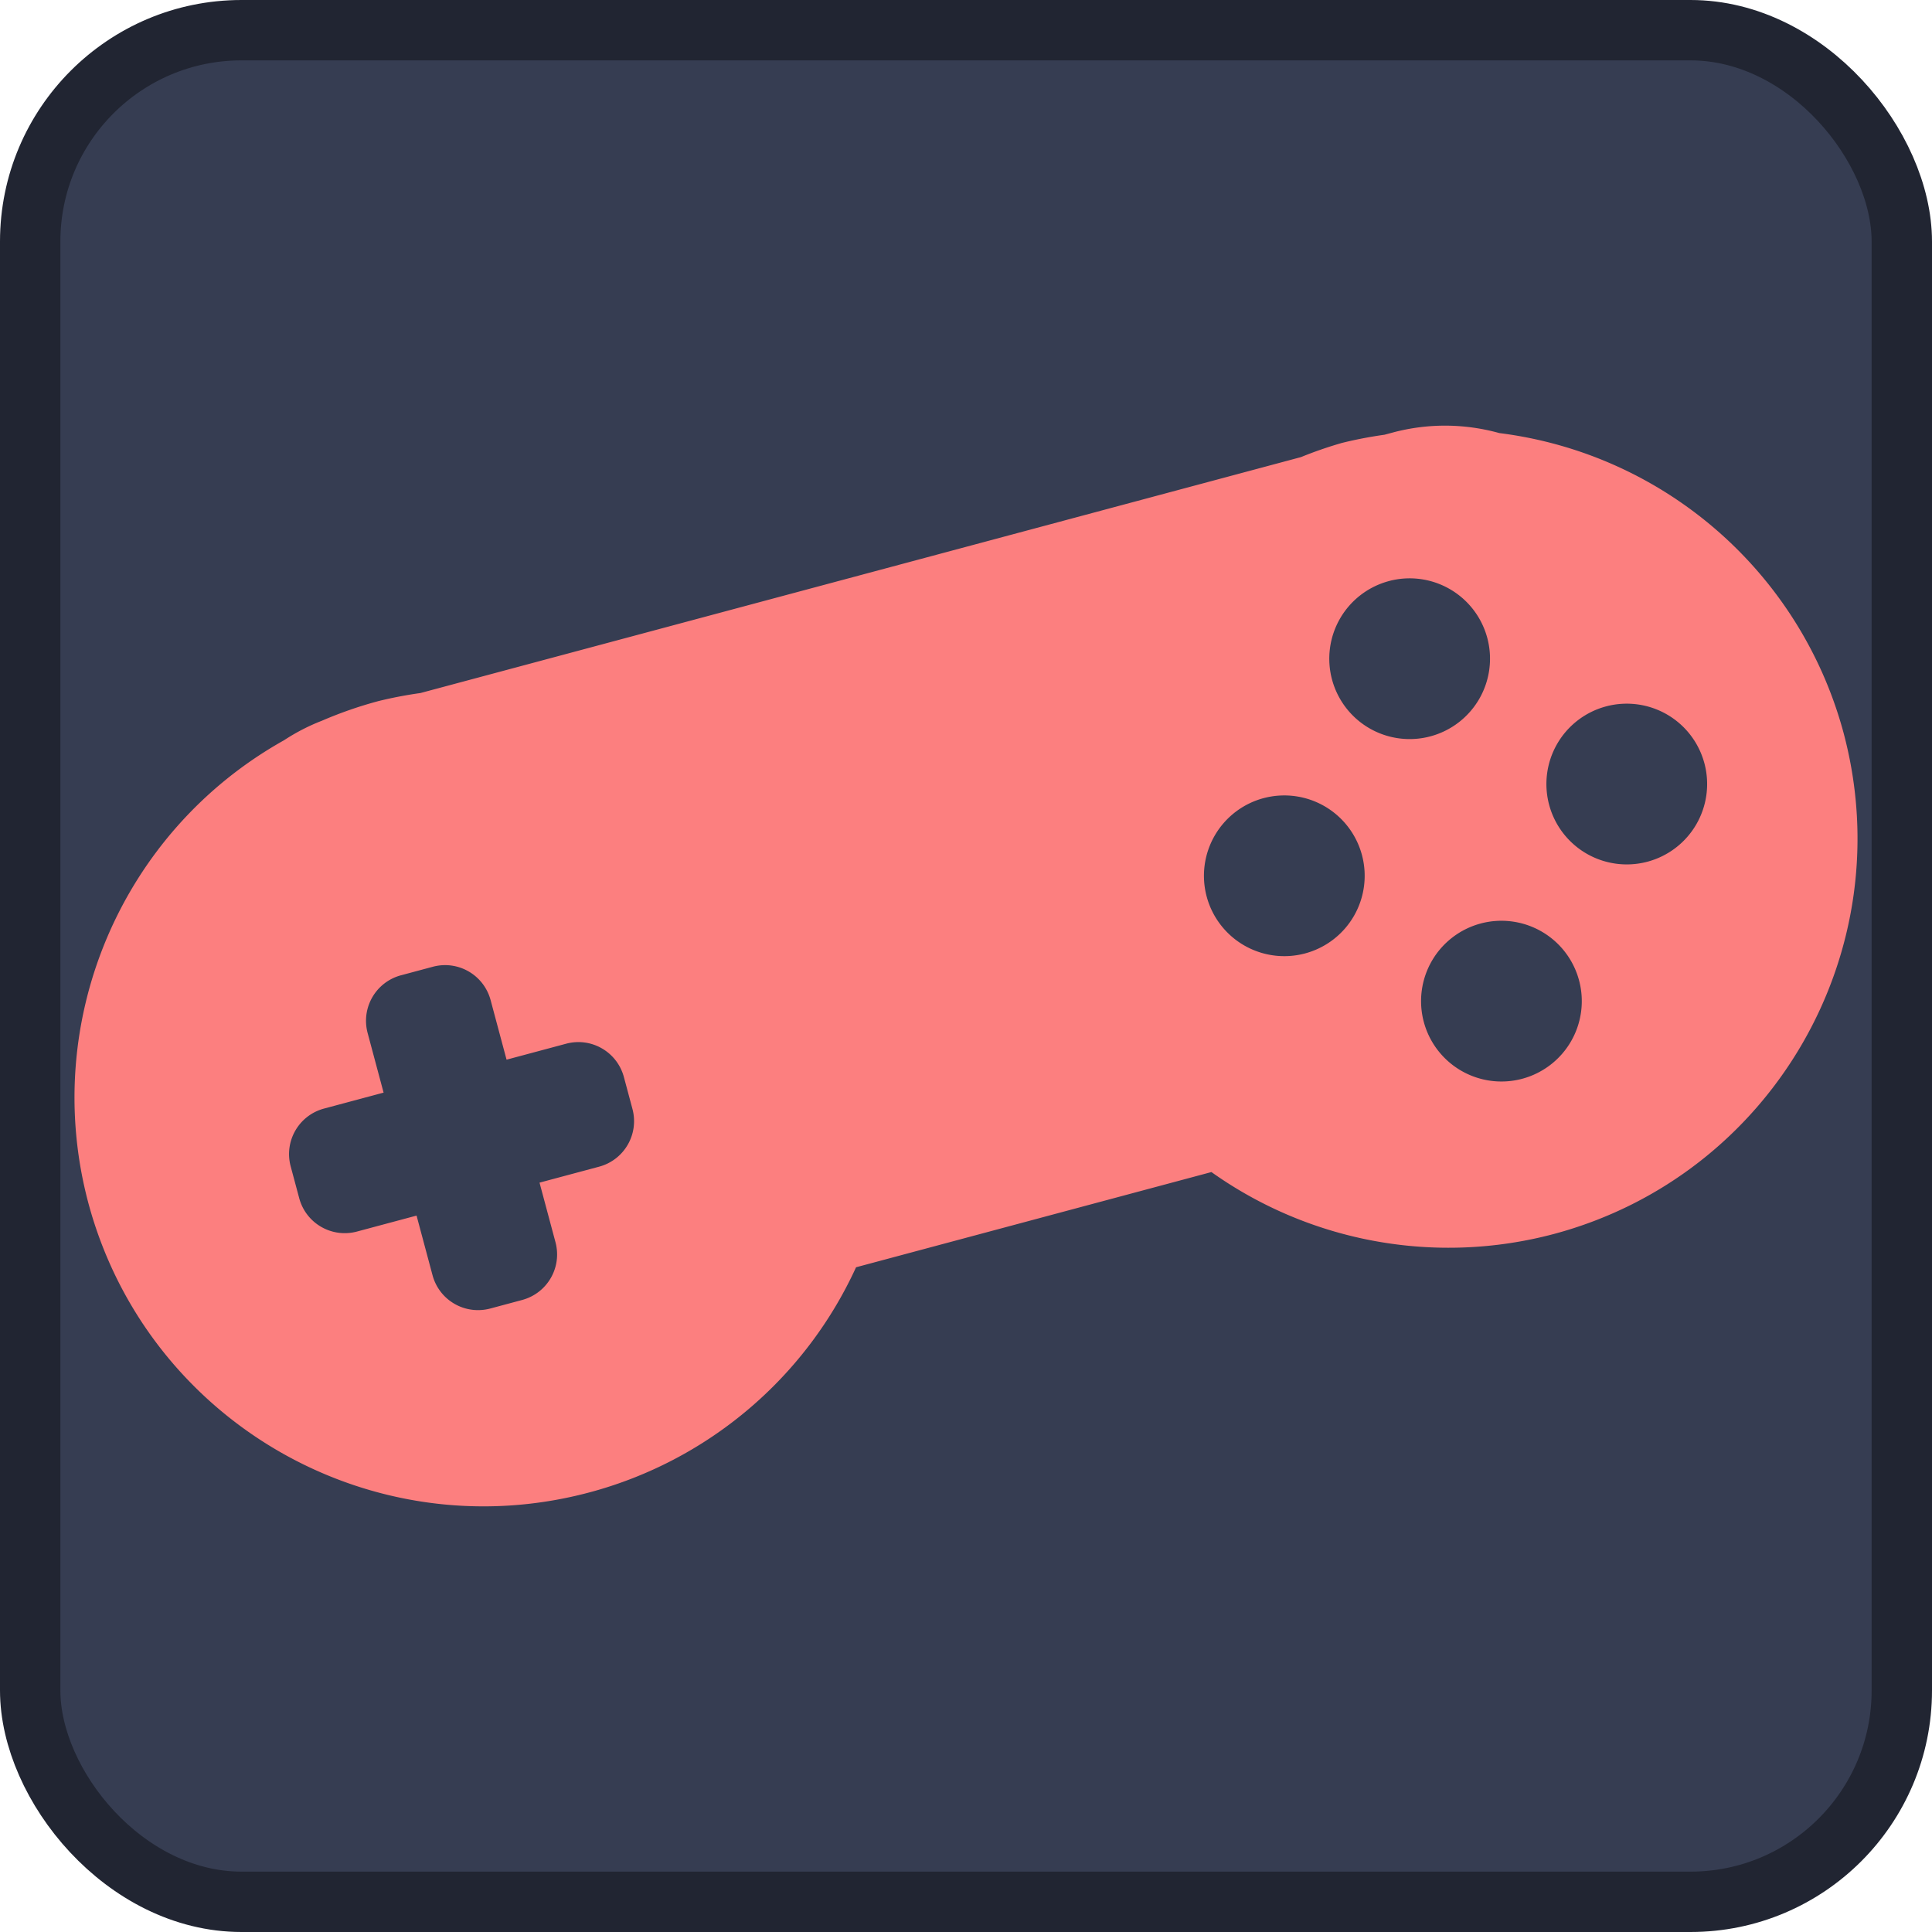 <?xml version="1.0" encoding="UTF-8" standalone="no"?>
<svg
   width="128"
   height="128"
   version="1.1"
   id="svg6"
   sodipodi:docname="icon.svg"
   inkscape:version="1.3 (0e150ed6c4, 2023-07-21)"
   xmlns:inkscape="http://www.inkscape.org/namespaces/inkscape"
   xmlns:sodipodi="http://sodipodi.sourceforge.net/DTD/sodipodi-0.dtd"
   xmlns="http://www.w3.org/2000/svg"
   xmlns:svg="http://www.w3.org/2000/svg">
  <defs
     id="defs6" />
  <sodipodi:namedview
     id="namedview6"
     pagecolor="#505050"
     bordercolor="#eeeeee"
     borderopacity="1"
     inkscape:showpageshadow="0"
     inkscape:pageopacity="0"
     inkscape:pagecheckerboard="0"
     inkscape:deskcolor="#505050"
     inkscape:zoom="4.5299028"
     inkscape:cx="60.486949"
     inkscape:cy="71.966224"
     inkscape:window-width="1920"
     inkscape:window-height="1009"
     inkscape:window-x="1912"
     inkscape:window-y="-8"
     inkscape:window-maximized="1"
     inkscape:current-layer="svg6" />
  <rect
     width="124"
     height="124"
     x="2"
     y="2"
     fill="#363d52"
     stroke="#212532"
     stroke-width="4"
     rx="14"
     id="rect1" />
  <path
     id="path1"
     style="fill:#fc7f7f;fill-opacity:1;stroke:none;stroke-width:1.075;stroke-linecap:square"
     d="m 25.032,46.46 c -1.266,0.34 -2.505,0.773 -3.708,1.292 -0.896,0.347 -1.732,0.784 -2.51,1.294 C 8.001,55.1 2.665,67.71 5.849,79.686 9.726,94.158 24.602,102.747 39.075,98.869 46.883,96.776 53.351,91.31 56.716,83.96 L 80.26,77.652 c 6.577,4.674 14.893,6.177 22.691,4.102 14.472,-3.878 23.061,-18.754 19.183,-33.226 -2.873,-10.625 -11.88,-18.461 -22.801,-19.836 -2.237,-0.619 -4.662,-0.679 -7.074,-0.032 l -0.531,0.142 c -0.949,0.133 -1.891,0.313 -2.821,0.543 -0.921,0.265 -1.827,0.578 -2.714,0.939 l -58.341,15.632 c -0.949,0.133 -1.891,0.313 -2.821,0.543 z m 66.983,-7.962 a 5.324,5.324 0 0 1 6.521,3.765 5.324,5.324 0 0 1 -3.765,6.521 5.324,5.324 0 0 1 -6.521,-3.764 5.324,5.324 0 0 1 3.765,-6.521 z m -65.445,26.117 2.103,-0.564 c 1.674,-0.449 3.383,0.538 3.832,2.212 l 1.056,3.943 3.943,-1.056 c 1.674,-0.449 3.383,0.538 3.832,2.212 l 0.564,2.103 c 0.449,1.674 -0.538,3.383 -2.212,3.832 l -3.943,1.056 1.056,3.943 c 0.449,1.675 -0.538,3.383 -2.212,3.832 l -2.103,0.564 c -1.674,0.447 -3.383,-0.537 -3.832,-2.213 l -1.056,-3.943 -3.943,1.056 c -1.674,0.449 -3.383,-0.537 -3.832,-2.212 l -0.564,-2.103 c -0.449,-1.674 0.538,-3.383 2.212,-3.832 l 3.943,-1.056 -1.056,-3.943 c -0.449,-1.674 0.538,-3.383 2.212,-3.832 z M 83.711,52.881 a 5.324,5.324 0 0 1 6.521,3.764 5.324,5.324 0 0 1 -3.765,6.521 5.324,5.324 0 0 1 -6.521,-3.765 5.324,5.324 0 0 1 3.765,-6.521 z m 22.688,-6.079 a 5.324,5.324 0 0 1 6.521,3.765 5.324,5.324 0 0 1 -3.764,6.521 5.324,5.324 0 0 1 -6.521,-3.765 5.324,5.324 0 0 1 3.765,-6.521 z m -8.304,14.383 a 5.324,5.324 0 0 1 6.521,3.765 5.324,5.324 0 0 1 -3.764,6.521 5.324,5.324 0 0 1 -6.521,-3.765 5.324,5.324 0 0 1 3.765,-6.521 z" />
</svg>
